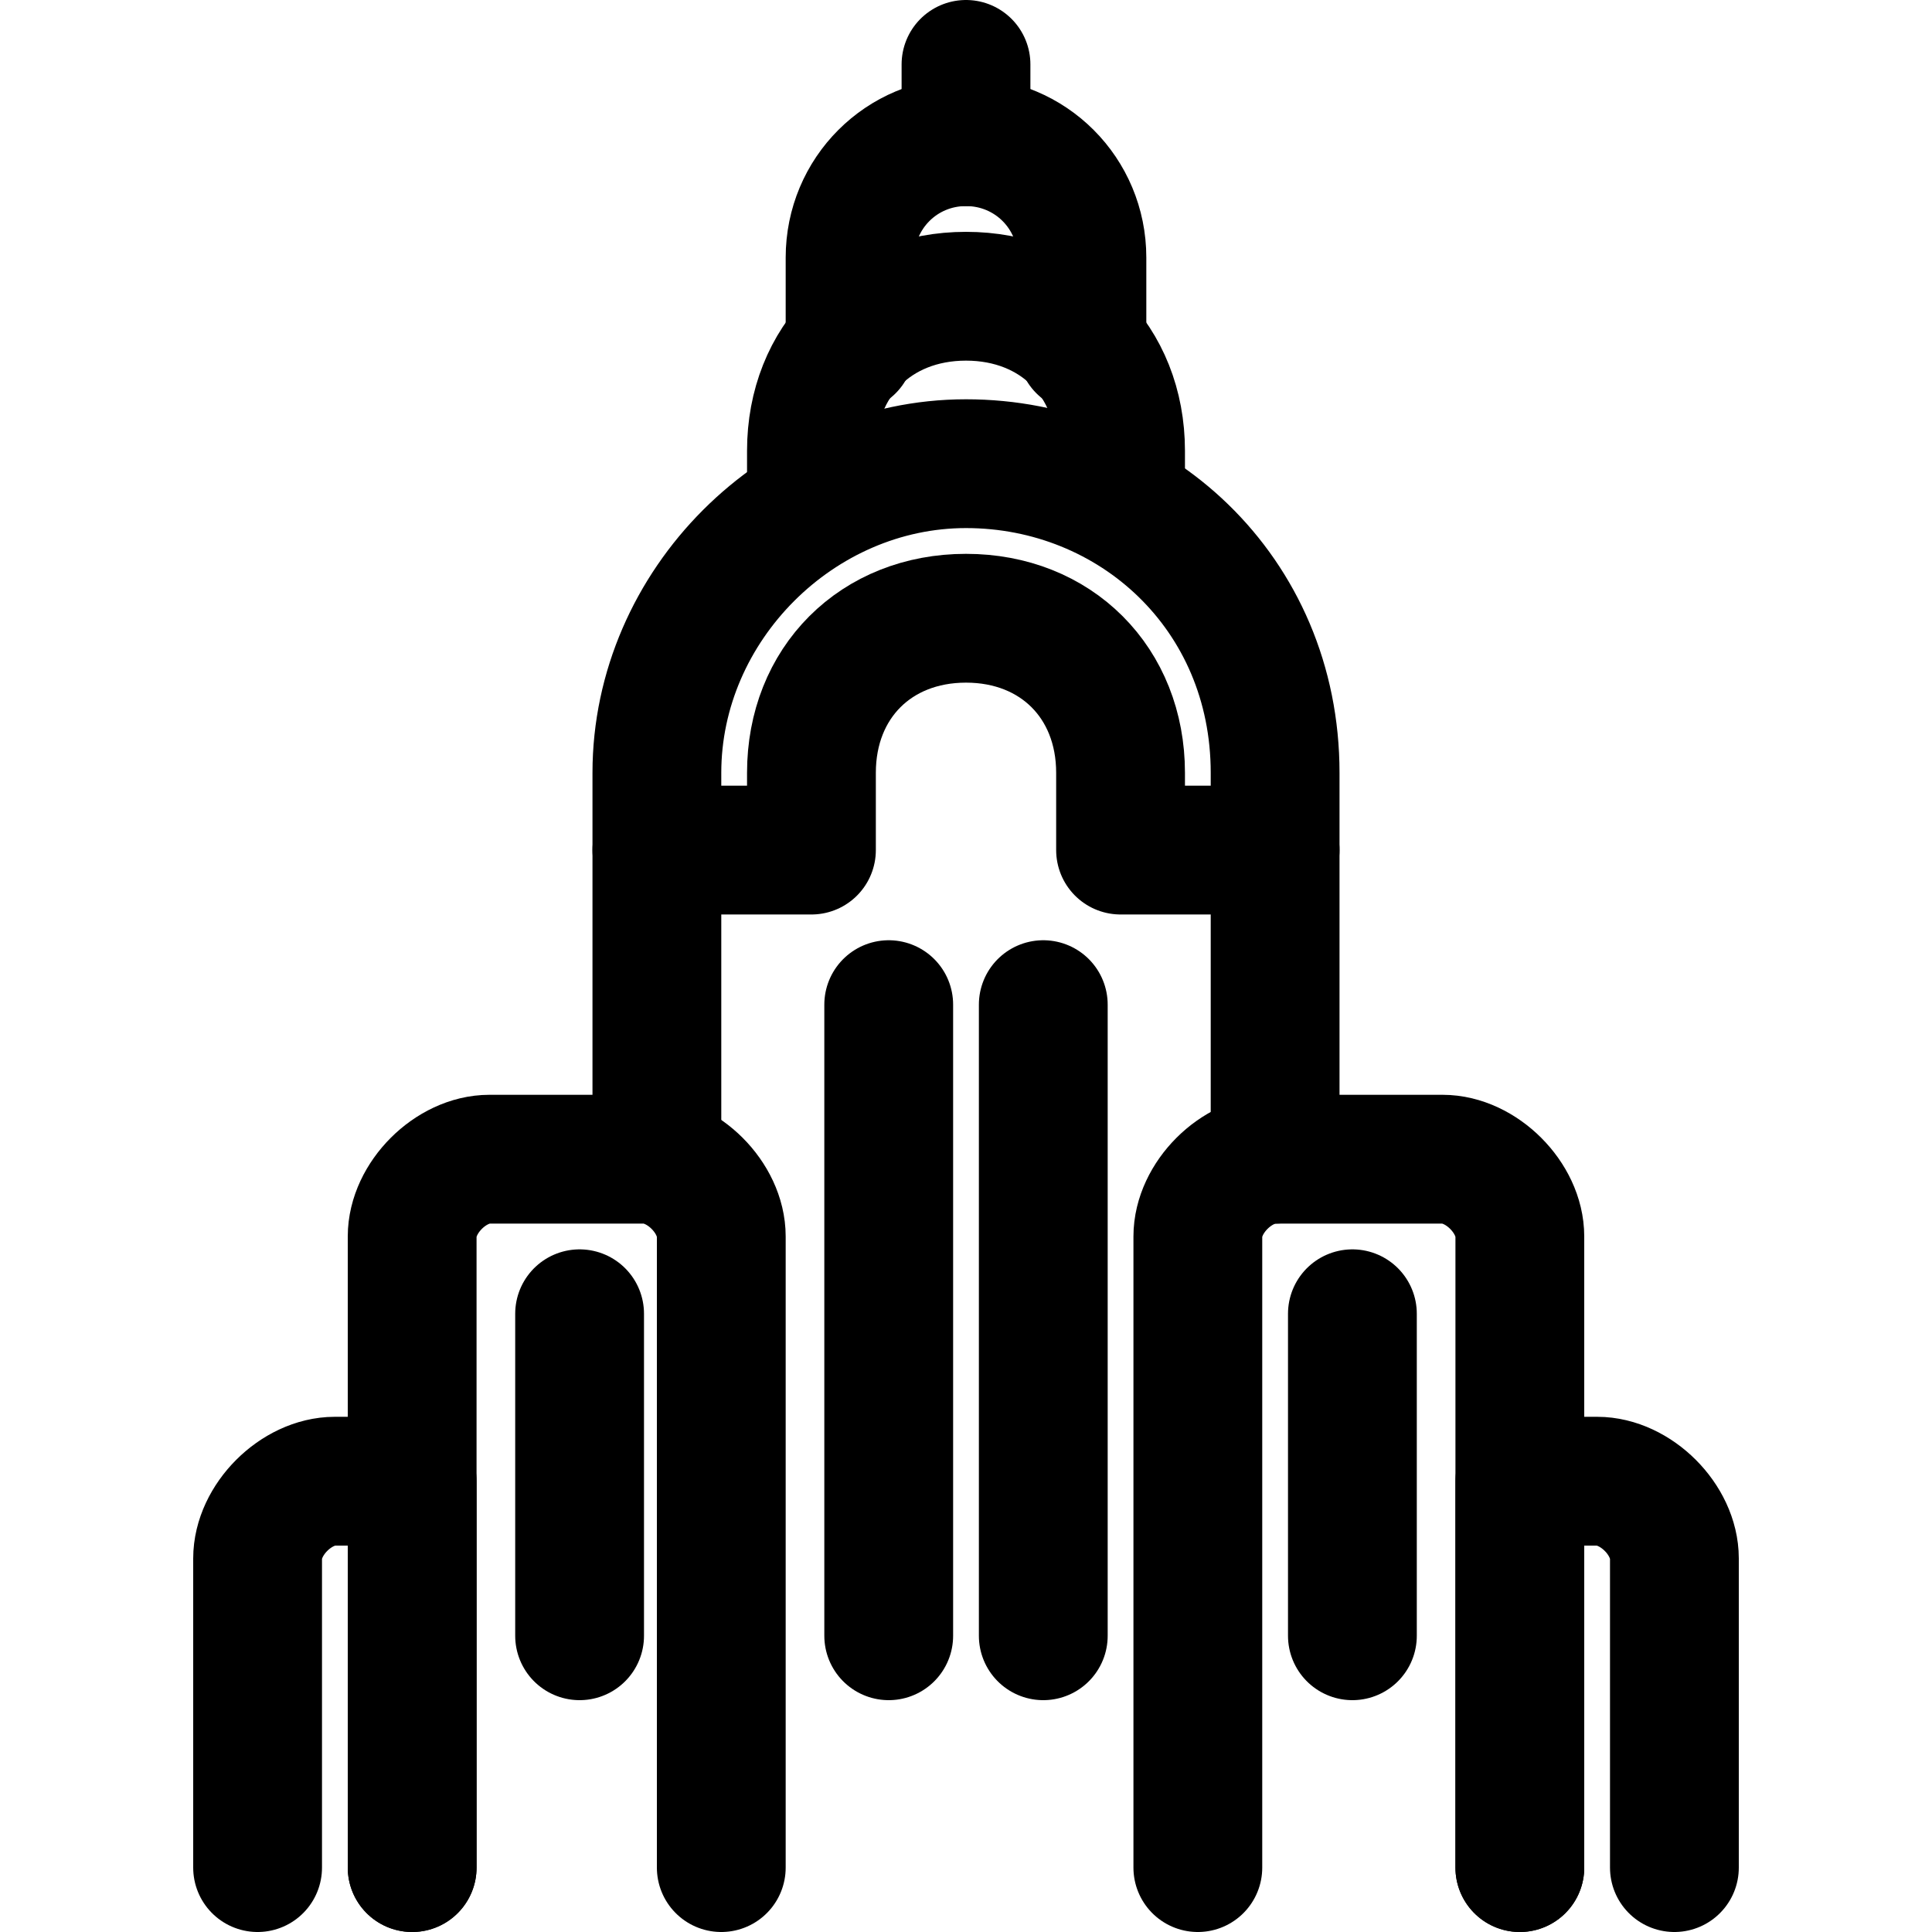 <?xml version="1.0" encoding="utf-8"?>
<!-- Generator: Adobe Illustrator 24.0.0, SVG Export Plug-In . SVG Version: 6.00 Build 0)  -->
<svg version="1.1" id="Laag_1" xmlns="http://www.w3.org/2000/svg" xmlns:xlink="http://www.w3.org/1999/xlink" x="0px" y="0px"
	 viewBox="0 0 15 15" style="enable-background:new 0 0 15 15;" xml:space="preserve">
<style type="text/css">
	.st0{fill:none;stroke:#000000;stroke-width:1;stroke-linecap:round;stroke-linejoin:round;}
</style>
<g>
	<path class="st0" d="M3.2,14.5v-3H2.6c-0.3,0-0.6,0.3-0.6,0.6v2.4"/>
	<path class="st0" d="M6.6,2.7V2c0-0.5,0.4-0.9,0.9-0.9l0,0C8,1.1,8.4,1.5,8.4,2v0.7"/>
	<line class="st0" x1="7.5" y1="1.1" x2="7.5" y2="0.5"/>
	<line class="st0" x1="6.9" y1="7.8" x2="6.9" y2="12.7"/>
	<line class="st0" x1="8.1" y1="7.8" x2="8.1" y2="12.7"/>
	<line class="st0" x1="4.5" y1="10.2" x2="4.5" y2="12.7"/>
	<path class="st0" d="M6.3,3.9V3.5c0-0.7,0.5-1.2,1.2-1.2s1.2,0.5,1.2,1.2v0.3"/>
	<path class="st0" d="M5.1,9V6c0-1.3,1.1-2.4,2.4-2.4S9.9,4.6,9.9,6v3"/>
	<path class="st0" d="M5.1,6.6h1.2V6c0-0.7,0.5-1.2,1.2-1.2S8.7,5.3,8.7,6v0.6h1.2"/>
	<path class="st0" d="M3.2,14.5V9.6C3.2,9.3,3.5,9,3.8,9h1.2c0.3,0,0.6,0.3,0.6,0.6v4.9"/>
	<path class="st0" d="M11.8,14.5v-3h0.6c0.3,0,0.6,0.3,0.6,0.6v2.4"/>
	<line class="st0" x1="10.5" y1="10.2" x2="10.5" y2="12.7"/>
	<path class="st0" d="M11.8,14.5V9.6c0-0.3-0.3-0.6-0.6-0.6H9.9C9.6,9,9.3,9.3,9.3,9.6v4.9"/>
</g>
</svg>
